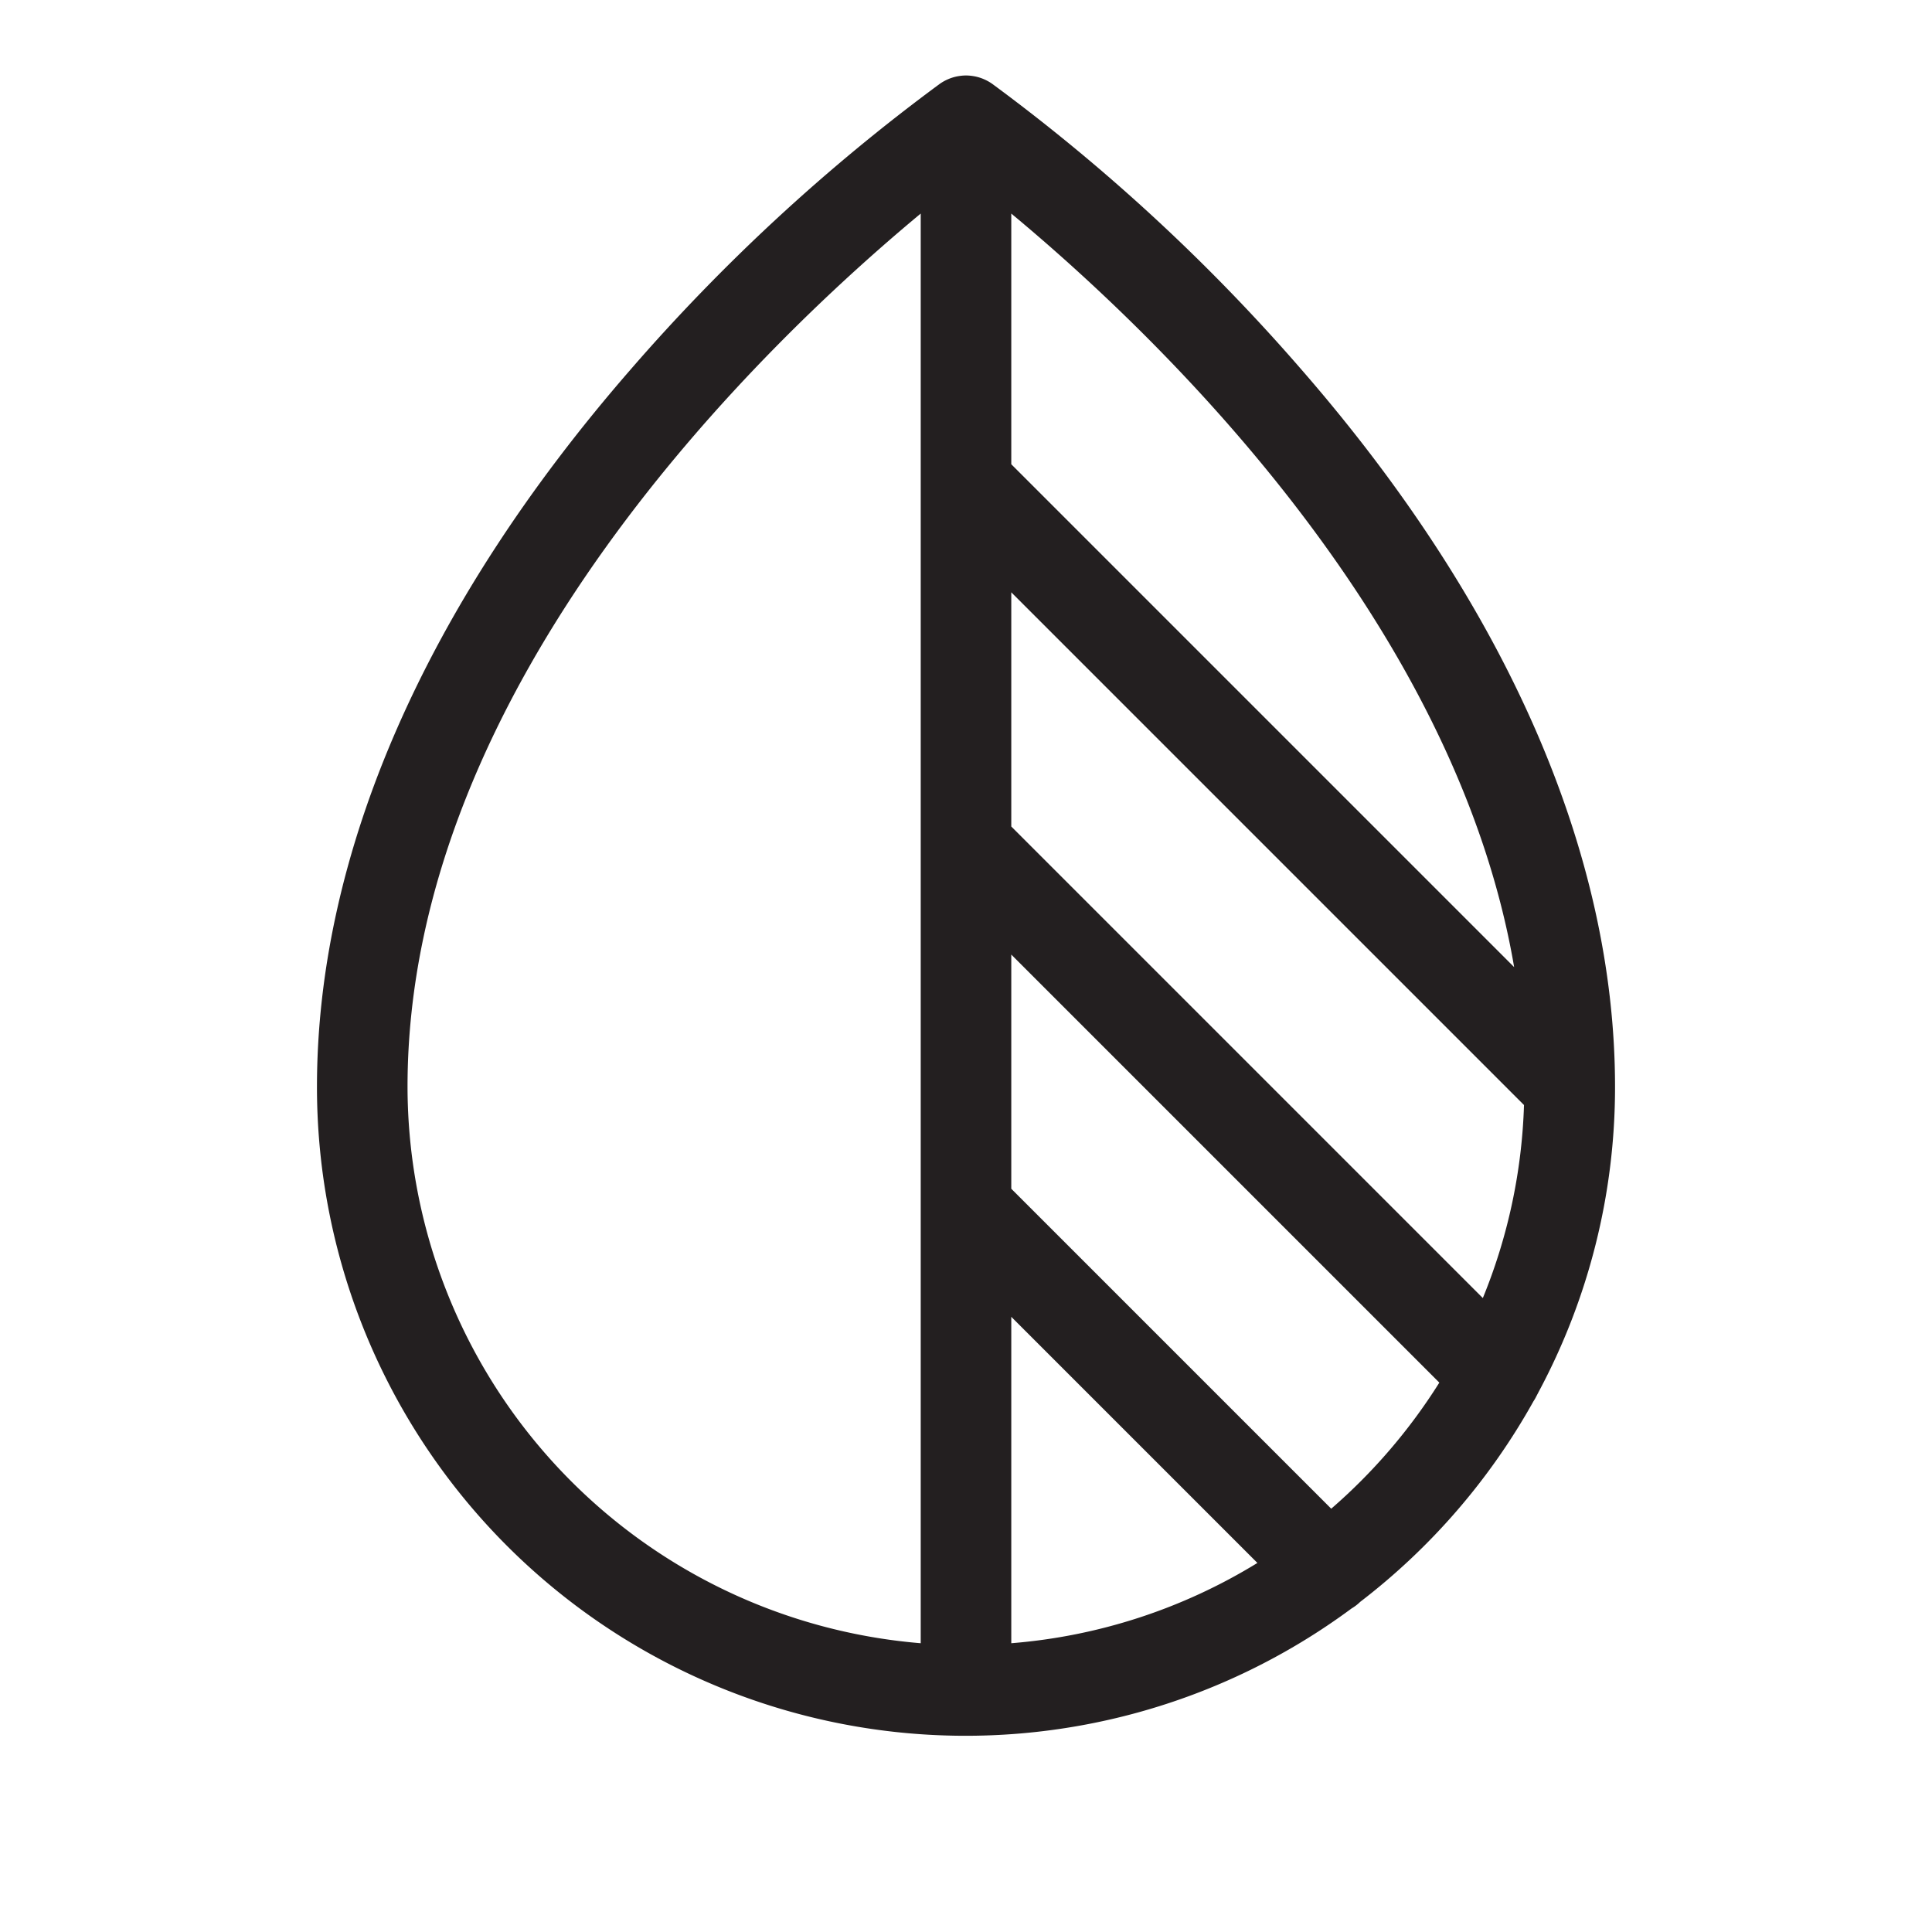 <svg xmlns="http://www.w3.org/2000/svg" viewBox="0 0 256 256" fill="currentColor"><path d="M203.186,185.687a5.888,5.888,0,0,0,.395-.686c.035-.064.067-.129.102-.194.047-.101.111-.195.153-.297A85.462,85.462,0,0,0,214,144.002v-.003c-0-30.907-14.341-63.735-41.472-94.936A252.311,252.311,0,0,0,131.441,11.085c-.009-.006-.019-.01-.028-.017a6.003,6.003,0,0,0-.715-.422c-.047-.024-.094-.046-.141-.068a5.949,5.949,0,0,0-1.561-.489c-.064-.011-.128-.021-.192-.029a6.019,6.019,0,0,0-.784-.059h-.04a6.019,6.019,0,0,0-.784.059c-.064.009-.128.019-.192.029a5.949,5.949,0,0,0-1.561.489c-.047.022-.094.044-.141.068a6.003,6.003,0,0,0-.715.422c-.009.006-.019.01-.028.017A252.311,252.311,0,0,0,83.472,49.062C56.341,80.264,42,113.093,42,144a85.949,85.949,0,0,0,137.102,69.121,5.962,5.962,0,0,0,1.133-.867A86.61,86.61,0,0,0,203.186,185.687Zm-26.791,14.223L134,157.515V126.485l56.719,56.719A74.557,74.557,0,0,1,176.395,199.91Zm20.088-27.912L134,109.515V78.485l67.938,67.938A73.506,73.506,0,0,1,196.483,171.998ZM134,174.485l32.613,32.613A73.486,73.486,0,0,1,134,217.736Zm66.631-46.339L134,61.515V28.299C152.574,43.717,192.734,81.775,200.631,128.146ZM54,144c0-53.425,47.348-98.558,68-115.701v189.437A74.084,74.084,0,0,1,54,144Z" fill="#231f20"/></svg>